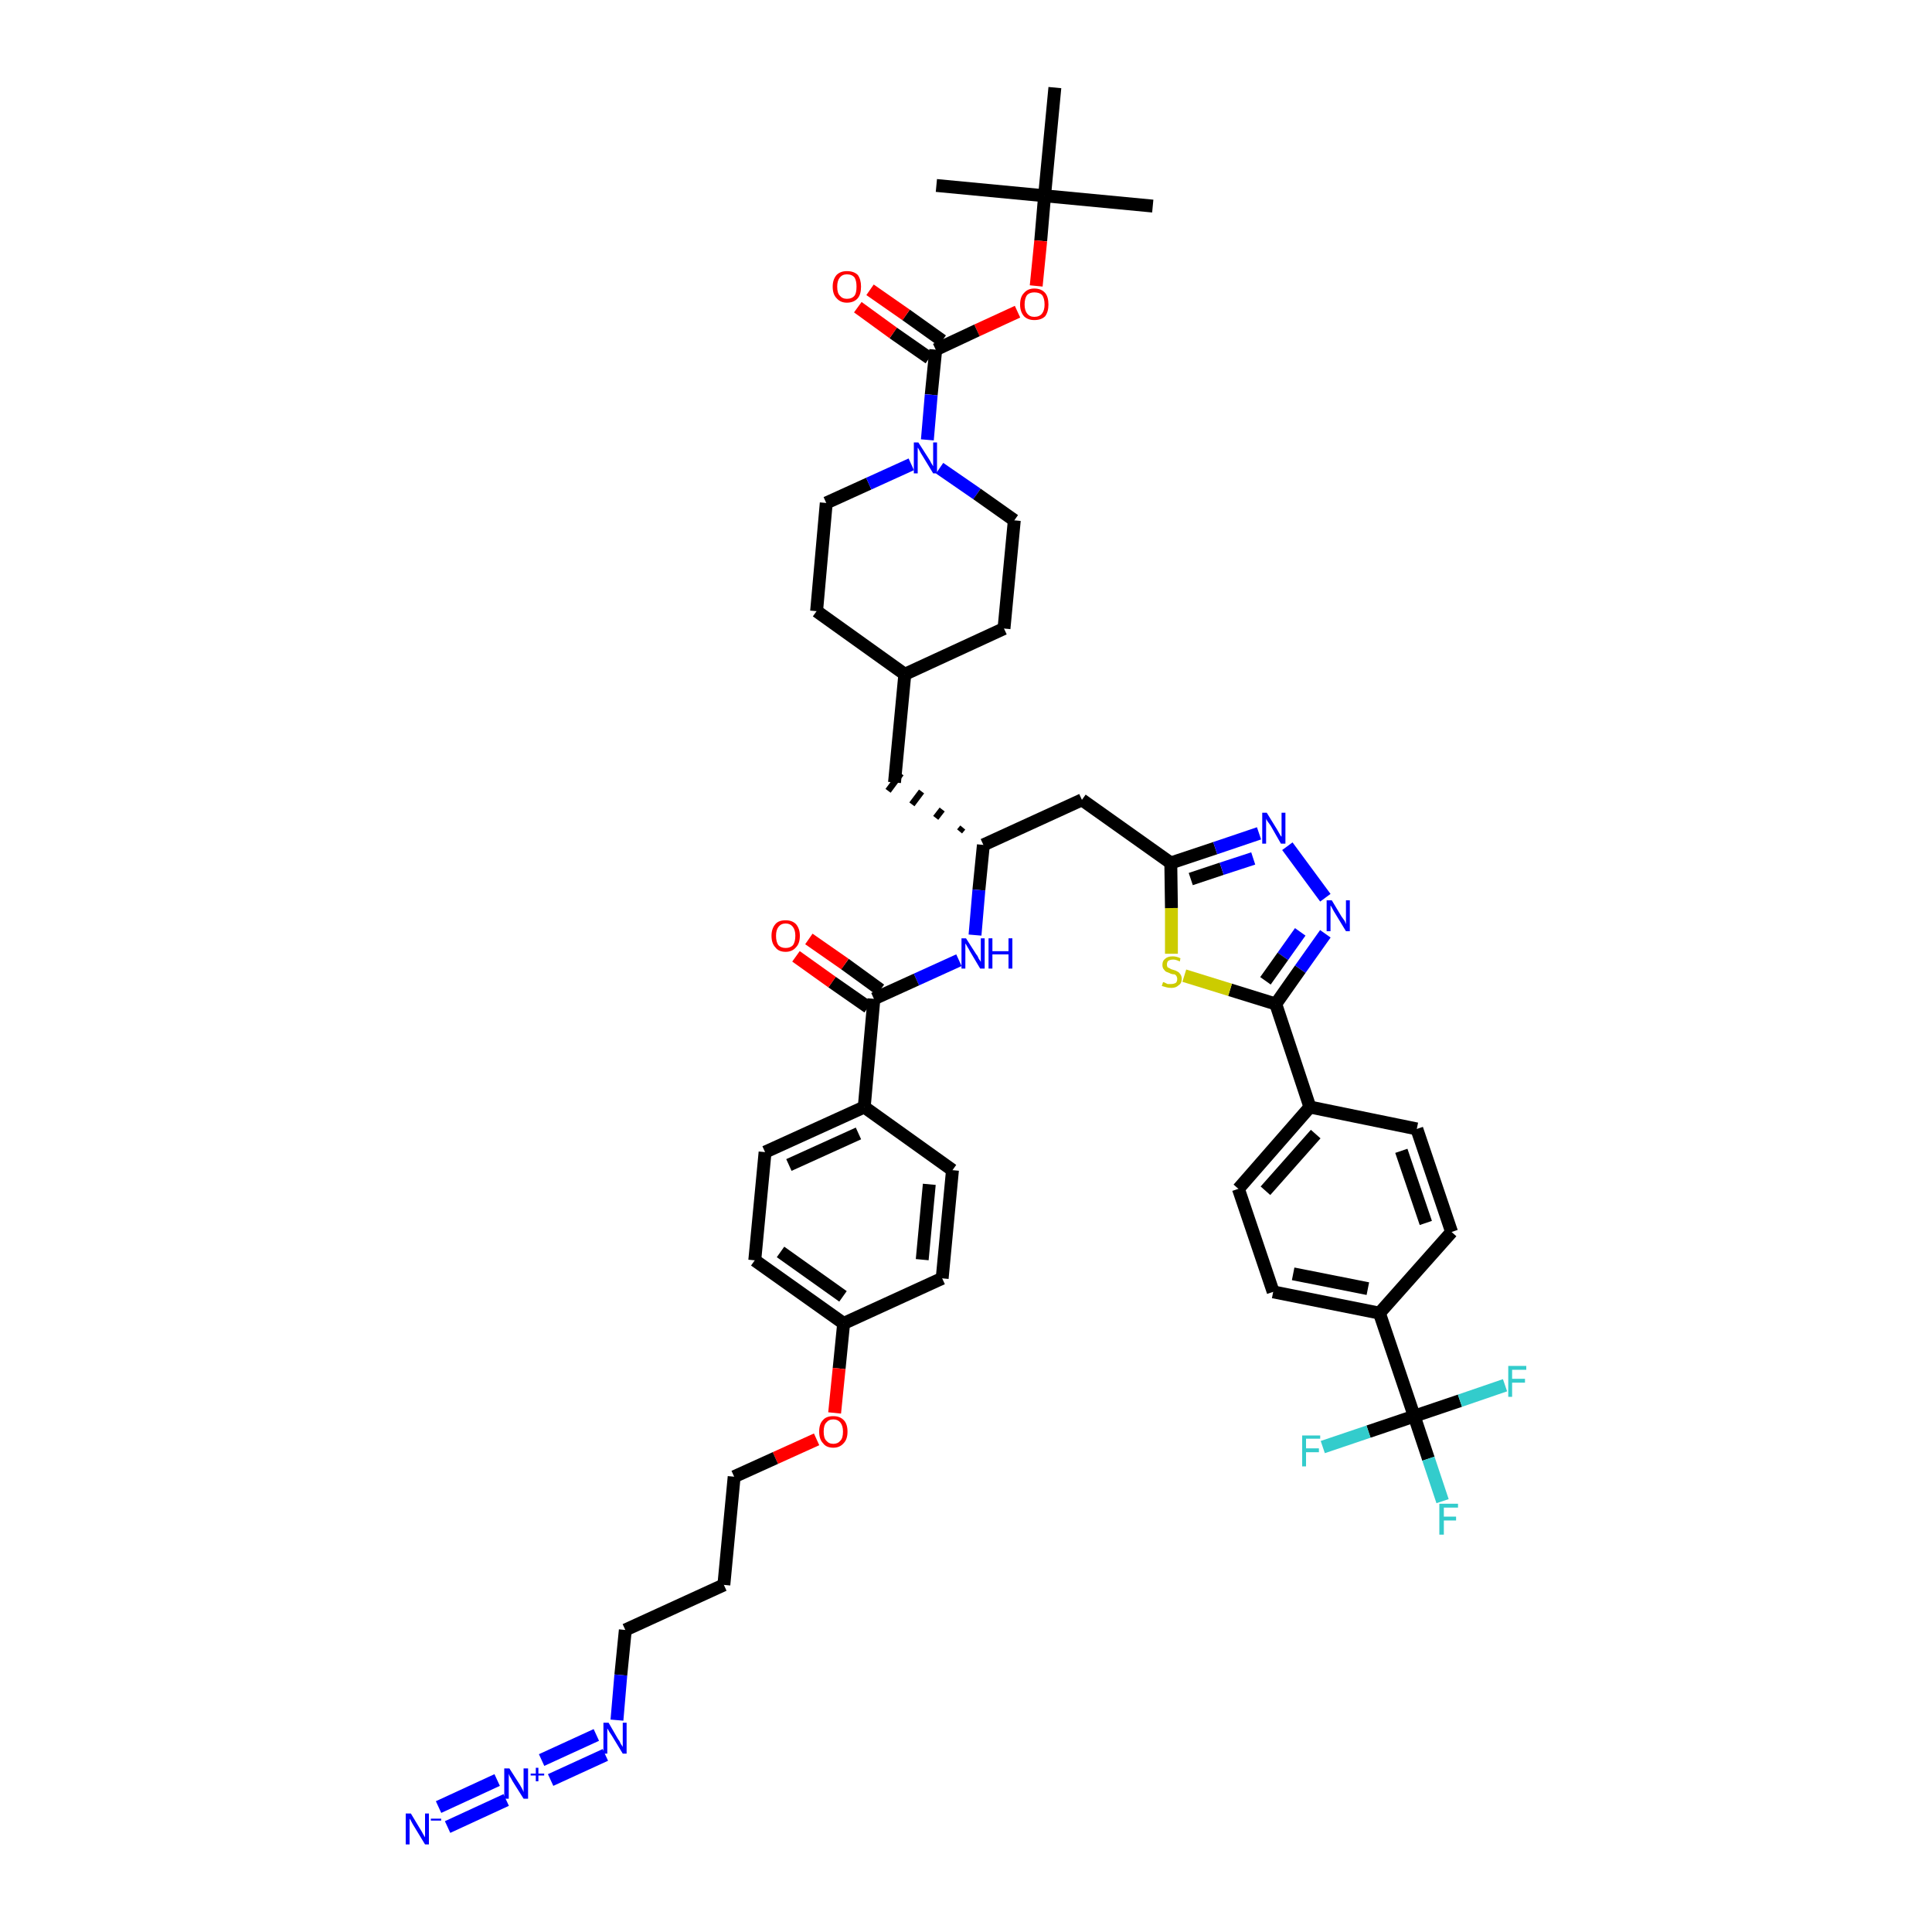 <?xml version='1.0' encoding='iso-8859-1'?>
<svg version='1.1' baseProfile='full'
              xmlns='http://www.w3.org/2000/svg'
                      xmlns:rdkit='http://www.rdkit.org/xml'
                      xmlns:xlink='http://www.w3.org/1999/xlink'
                  xml:space='preserve'
width='300px' height='300px' viewBox='0 0 300 300'>
<!-- END OF HEADER -->
<path class='bond-0 atom-0 atom-1' d='M 179.0,32.0 L 162.2,30.4' style='fill:none;fill-rule:evenodd;stroke:#000000;stroke-width:2.0px;stroke-linecap:butt;stroke-linejoin:miter;stroke-opacity:1' />
<path class='bond-1 atom-1 atom-2' d='M 162.2,30.4 L 145.4,28.8' style='fill:none;fill-rule:evenodd;stroke:#000000;stroke-width:2.0px;stroke-linecap:butt;stroke-linejoin:miter;stroke-opacity:1' />
<path class='bond-2 atom-1 atom-3' d='M 162.2,30.4 L 163.8,13.6' style='fill:none;fill-rule:evenodd;stroke:#000000;stroke-width:2.0px;stroke-linecap:butt;stroke-linejoin:miter;stroke-opacity:1' />
<path class='bond-3 atom-1 atom-4' d='M 162.2,30.4 L 161.6,37.4' style='fill:none;fill-rule:evenodd;stroke:#000000;stroke-width:2.0px;stroke-linecap:butt;stroke-linejoin:miter;stroke-opacity:1' />
<path class='bond-3 atom-1 atom-4' d='M 161.6,37.4 L 160.9,44.4' style='fill:none;fill-rule:evenodd;stroke:#FF0000;stroke-width:2.0px;stroke-linecap:butt;stroke-linejoin:miter;stroke-opacity:1' />
<path class='bond-4 atom-4 atom-5' d='M 158.0,48.4 L 151.7,51.3' style='fill:none;fill-rule:evenodd;stroke:#FF0000;stroke-width:2.0px;stroke-linecap:butt;stroke-linejoin:miter;stroke-opacity:1' />
<path class='bond-4 atom-4 atom-5' d='M 151.7,51.3 L 145.3,54.3' style='fill:none;fill-rule:evenodd;stroke:#000000;stroke-width:2.0px;stroke-linecap:butt;stroke-linejoin:miter;stroke-opacity:1' />
<path class='bond-5 atom-5 atom-6' d='M 146.3,52.9 L 140.7,48.9' style='fill:none;fill-rule:evenodd;stroke:#000000;stroke-width:2.0px;stroke-linecap:butt;stroke-linejoin:miter;stroke-opacity:1' />
<path class='bond-5 atom-5 atom-6' d='M 140.7,48.9 L 135.1,45.0' style='fill:none;fill-rule:evenodd;stroke:#FF0000;stroke-width:2.0px;stroke-linecap:butt;stroke-linejoin:miter;stroke-opacity:1' />
<path class='bond-5 atom-5 atom-6' d='M 144.3,55.6 L 138.7,51.7' style='fill:none;fill-rule:evenodd;stroke:#000000;stroke-width:2.0px;stroke-linecap:butt;stroke-linejoin:miter;stroke-opacity:1' />
<path class='bond-5 atom-5 atom-6' d='M 138.7,51.7 L 133.2,47.7' style='fill:none;fill-rule:evenodd;stroke:#FF0000;stroke-width:2.0px;stroke-linecap:butt;stroke-linejoin:miter;stroke-opacity:1' />
<path class='bond-6 atom-5 atom-7' d='M 145.3,54.3 L 144.6,61.3' style='fill:none;fill-rule:evenodd;stroke:#000000;stroke-width:2.0px;stroke-linecap:butt;stroke-linejoin:miter;stroke-opacity:1' />
<path class='bond-6 atom-5 atom-7' d='M 144.6,61.3 L 144.0,68.3' style='fill:none;fill-rule:evenodd;stroke:#0000FF;stroke-width:2.0px;stroke-linecap:butt;stroke-linejoin:miter;stroke-opacity:1' />
<path class='bond-7 atom-7 atom-8' d='M 145.9,72.7 L 151.7,76.7' style='fill:none;fill-rule:evenodd;stroke:#0000FF;stroke-width:2.0px;stroke-linecap:butt;stroke-linejoin:miter;stroke-opacity:1' />
<path class='bond-7 atom-7 atom-8' d='M 151.7,76.7 L 157.5,80.8' style='fill:none;fill-rule:evenodd;stroke:#000000;stroke-width:2.0px;stroke-linecap:butt;stroke-linejoin:miter;stroke-opacity:1' />
<path class='bond-46 atom-46 atom-7' d='M 128.3,78.1 L 134.9,75.1' style='fill:none;fill-rule:evenodd;stroke:#000000;stroke-width:2.0px;stroke-linecap:butt;stroke-linejoin:miter;stroke-opacity:1' />
<path class='bond-46 atom-46 atom-7' d='M 134.9,75.1 L 141.5,72.1' style='fill:none;fill-rule:evenodd;stroke:#0000FF;stroke-width:2.0px;stroke-linecap:butt;stroke-linejoin:miter;stroke-opacity:1' />
<path class='bond-8 atom-8 atom-9' d='M 157.5,80.8 L 155.9,97.6' style='fill:none;fill-rule:evenodd;stroke:#000000;stroke-width:2.0px;stroke-linecap:butt;stroke-linejoin:miter;stroke-opacity:1' />
<path class='bond-9 atom-9 atom-10' d='M 155.9,97.6 L 140.5,104.7' style='fill:none;fill-rule:evenodd;stroke:#000000;stroke-width:2.0px;stroke-linecap:butt;stroke-linejoin:miter;stroke-opacity:1' />
<path class='bond-10 atom-10 atom-11' d='M 140.5,104.7 L 138.9,121.5' style='fill:none;fill-rule:evenodd;stroke:#000000;stroke-width:2.0px;stroke-linecap:butt;stroke-linejoin:miter;stroke-opacity:1' />
<path class='bond-44 atom-10 atom-45' d='M 140.5,104.7 L 126.8,94.9' style='fill:none;fill-rule:evenodd;stroke:#000000;stroke-width:2.0px;stroke-linecap:butt;stroke-linejoin:miter;stroke-opacity:1' />
<path class='bond-11 atom-12 atom-11' d='M 149.5,128.5 L 149.0,129.1' style='fill:none;fill-rule:evenodd;stroke:#000000;stroke-width:1.0px;stroke-linecap:butt;stroke-linejoin:miter;stroke-opacity:1' />
<path class='bond-11 atom-12 atom-11' d='M 146.3,125.7 L 145.3,127.0' style='fill:none;fill-rule:evenodd;stroke:#000000;stroke-width:1.0px;stroke-linecap:butt;stroke-linejoin:miter;stroke-opacity:1' />
<path class='bond-11 atom-12 atom-11' d='M 143.1,122.9 L 141.6,124.9' style='fill:none;fill-rule:evenodd;stroke:#000000;stroke-width:1.0px;stroke-linecap:butt;stroke-linejoin:miter;stroke-opacity:1' />
<path class='bond-11 atom-12 atom-11' d='M 139.9,120.1 L 137.9,122.8' style='fill:none;fill-rule:evenodd;stroke:#000000;stroke-width:1.0px;stroke-linecap:butt;stroke-linejoin:miter;stroke-opacity:1' />
<path class='bond-12 atom-12 atom-13' d='M 152.7,131.2 L 168.0,124.2' style='fill:none;fill-rule:evenodd;stroke:#000000;stroke-width:2.0px;stroke-linecap:butt;stroke-linejoin:miter;stroke-opacity:1' />
<path class='bond-28 atom-12 atom-29' d='M 152.7,131.2 L 152.0,138.2' style='fill:none;fill-rule:evenodd;stroke:#000000;stroke-width:2.0px;stroke-linecap:butt;stroke-linejoin:miter;stroke-opacity:1' />
<path class='bond-28 atom-12 atom-29' d='M 152.0,138.2 L 151.4,145.2' style='fill:none;fill-rule:evenodd;stroke:#0000FF;stroke-width:2.0px;stroke-linecap:butt;stroke-linejoin:miter;stroke-opacity:1' />
<path class='bond-13 atom-13 atom-14' d='M 168.0,124.2 L 181.8,134.0' style='fill:none;fill-rule:evenodd;stroke:#000000;stroke-width:2.0px;stroke-linecap:butt;stroke-linejoin:miter;stroke-opacity:1' />
<path class='bond-14 atom-14 atom-15' d='M 181.8,134.0 L 188.7,131.7' style='fill:none;fill-rule:evenodd;stroke:#000000;stroke-width:2.0px;stroke-linecap:butt;stroke-linejoin:miter;stroke-opacity:1' />
<path class='bond-14 atom-14 atom-15' d='M 188.7,131.7 L 195.5,129.4' style='fill:none;fill-rule:evenodd;stroke:#0000FF;stroke-width:2.0px;stroke-linecap:butt;stroke-linejoin:miter;stroke-opacity:1' />
<path class='bond-14 atom-14 atom-15' d='M 184.9,136.5 L 189.7,134.9' style='fill:none;fill-rule:evenodd;stroke:#000000;stroke-width:2.0px;stroke-linecap:butt;stroke-linejoin:miter;stroke-opacity:1' />
<path class='bond-14 atom-14 atom-15' d='M 189.7,134.9 L 194.6,133.3' style='fill:none;fill-rule:evenodd;stroke:#0000FF;stroke-width:2.0px;stroke-linecap:butt;stroke-linejoin:miter;stroke-opacity:1' />
<path class='bond-47 atom-28 atom-14' d='M 181.9,148.1 L 181.9,141.0' style='fill:none;fill-rule:evenodd;stroke:#CCCC00;stroke-width:2.0px;stroke-linecap:butt;stroke-linejoin:miter;stroke-opacity:1' />
<path class='bond-47 atom-28 atom-14' d='M 181.9,141.0 L 181.8,134.0' style='fill:none;fill-rule:evenodd;stroke:#000000;stroke-width:2.0px;stroke-linecap:butt;stroke-linejoin:miter;stroke-opacity:1' />
<path class='bond-15 atom-15 atom-16' d='M 199.9,131.4 L 205.8,139.4' style='fill:none;fill-rule:evenodd;stroke:#0000FF;stroke-width:2.0px;stroke-linecap:butt;stroke-linejoin:miter;stroke-opacity:1' />
<path class='bond-16 atom-16 atom-17' d='M 205.8,145.0 L 201.9,150.5' style='fill:none;fill-rule:evenodd;stroke:#0000FF;stroke-width:2.0px;stroke-linecap:butt;stroke-linejoin:miter;stroke-opacity:1' />
<path class='bond-16 atom-16 atom-17' d='M 201.9,150.5 L 198.1,155.9' style='fill:none;fill-rule:evenodd;stroke:#000000;stroke-width:2.0px;stroke-linecap:butt;stroke-linejoin:miter;stroke-opacity:1' />
<path class='bond-16 atom-16 atom-17' d='M 201.9,144.7 L 199.2,148.5' style='fill:none;fill-rule:evenodd;stroke:#0000FF;stroke-width:2.0px;stroke-linecap:butt;stroke-linejoin:miter;stroke-opacity:1' />
<path class='bond-16 atom-16 atom-17' d='M 199.2,148.5 L 196.5,152.3' style='fill:none;fill-rule:evenodd;stroke:#000000;stroke-width:2.0px;stroke-linecap:butt;stroke-linejoin:miter;stroke-opacity:1' />
<path class='bond-17 atom-17 atom-18' d='M 198.1,155.9 L 203.4,171.9' style='fill:none;fill-rule:evenodd;stroke:#000000;stroke-width:2.0px;stroke-linecap:butt;stroke-linejoin:miter;stroke-opacity:1' />
<path class='bond-27 atom-17 atom-28' d='M 198.1,155.9 L 191.0,153.7' style='fill:none;fill-rule:evenodd;stroke:#000000;stroke-width:2.0px;stroke-linecap:butt;stroke-linejoin:miter;stroke-opacity:1' />
<path class='bond-27 atom-17 atom-28' d='M 191.0,153.7 L 183.9,151.5' style='fill:none;fill-rule:evenodd;stroke:#CCCC00;stroke-width:2.0px;stroke-linecap:butt;stroke-linejoin:miter;stroke-opacity:1' />
<path class='bond-18 atom-18 atom-19' d='M 203.4,171.9 L 192.3,184.6' style='fill:none;fill-rule:evenodd;stroke:#000000;stroke-width:2.0px;stroke-linecap:butt;stroke-linejoin:miter;stroke-opacity:1' />
<path class='bond-18 atom-18 atom-19' d='M 204.3,176.1 L 196.5,184.9' style='fill:none;fill-rule:evenodd;stroke:#000000;stroke-width:2.0px;stroke-linecap:butt;stroke-linejoin:miter;stroke-opacity:1' />
<path class='bond-49 atom-27 atom-18' d='M 220.0,175.3 L 203.4,171.9' style='fill:none;fill-rule:evenodd;stroke:#000000;stroke-width:2.0px;stroke-linecap:butt;stroke-linejoin:miter;stroke-opacity:1' />
<path class='bond-19 atom-19 atom-20' d='M 192.3,184.6 L 197.7,200.6' style='fill:none;fill-rule:evenodd;stroke:#000000;stroke-width:2.0px;stroke-linecap:butt;stroke-linejoin:miter;stroke-opacity:1' />
<path class='bond-20 atom-20 atom-21' d='M 197.7,200.6 L 214.2,203.9' style='fill:none;fill-rule:evenodd;stroke:#000000;stroke-width:2.0px;stroke-linecap:butt;stroke-linejoin:miter;stroke-opacity:1' />
<path class='bond-20 atom-20 atom-21' d='M 200.8,197.8 L 212.4,200.1' style='fill:none;fill-rule:evenodd;stroke:#000000;stroke-width:2.0px;stroke-linecap:butt;stroke-linejoin:miter;stroke-opacity:1' />
<path class='bond-21 atom-21 atom-22' d='M 214.2,203.9 L 219.6,219.9' style='fill:none;fill-rule:evenodd;stroke:#000000;stroke-width:2.0px;stroke-linecap:butt;stroke-linejoin:miter;stroke-opacity:1' />
<path class='bond-25 atom-21 atom-26' d='M 214.2,203.9 L 225.4,191.3' style='fill:none;fill-rule:evenodd;stroke:#000000;stroke-width:2.0px;stroke-linecap:butt;stroke-linejoin:miter;stroke-opacity:1' />
<path class='bond-22 atom-22 atom-23' d='M 219.6,219.9 L 221.8,226.5' style='fill:none;fill-rule:evenodd;stroke:#000000;stroke-width:2.0px;stroke-linecap:butt;stroke-linejoin:miter;stroke-opacity:1' />
<path class='bond-22 atom-22 atom-23' d='M 221.8,226.5 L 224.0,233.1' style='fill:none;fill-rule:evenodd;stroke:#33CCCC;stroke-width:2.0px;stroke-linecap:butt;stroke-linejoin:miter;stroke-opacity:1' />
<path class='bond-23 atom-22 atom-24' d='M 219.6,219.9 L 212.5,222.3' style='fill:none;fill-rule:evenodd;stroke:#000000;stroke-width:2.0px;stroke-linecap:butt;stroke-linejoin:miter;stroke-opacity:1' />
<path class='bond-23 atom-22 atom-24' d='M 212.5,222.3 L 205.4,224.7' style='fill:none;fill-rule:evenodd;stroke:#33CCCC;stroke-width:2.0px;stroke-linecap:butt;stroke-linejoin:miter;stroke-opacity:1' />
<path class='bond-24 atom-22 atom-25' d='M 219.6,219.9 L 226.7,217.5' style='fill:none;fill-rule:evenodd;stroke:#000000;stroke-width:2.0px;stroke-linecap:butt;stroke-linejoin:miter;stroke-opacity:1' />
<path class='bond-24 atom-22 atom-25' d='M 226.7,217.5 L 233.7,215.1' style='fill:none;fill-rule:evenodd;stroke:#33CCCC;stroke-width:2.0px;stroke-linecap:butt;stroke-linejoin:miter;stroke-opacity:1' />
<path class='bond-26 atom-26 atom-27' d='M 225.4,191.3 L 220.0,175.3' style='fill:none;fill-rule:evenodd;stroke:#000000;stroke-width:2.0px;stroke-linecap:butt;stroke-linejoin:miter;stroke-opacity:1' />
<path class='bond-26 atom-26 atom-27' d='M 221.4,189.9 L 217.6,178.7' style='fill:none;fill-rule:evenodd;stroke:#000000;stroke-width:2.0px;stroke-linecap:butt;stroke-linejoin:miter;stroke-opacity:1' />
<path class='bond-29 atom-29 atom-30' d='M 148.9,149.1 L 142.3,152.1' style='fill:none;fill-rule:evenodd;stroke:#0000FF;stroke-width:2.0px;stroke-linecap:butt;stroke-linejoin:miter;stroke-opacity:1' />
<path class='bond-29 atom-29 atom-30' d='M 142.3,152.1 L 135.7,155.1' style='fill:none;fill-rule:evenodd;stroke:#000000;stroke-width:2.0px;stroke-linecap:butt;stroke-linejoin:miter;stroke-opacity:1' />
<path class='bond-30 atom-30 atom-31' d='M 136.7,153.7 L 131.2,149.7' style='fill:none;fill-rule:evenodd;stroke:#000000;stroke-width:2.0px;stroke-linecap:butt;stroke-linejoin:miter;stroke-opacity:1' />
<path class='bond-30 atom-30 atom-31' d='M 131.2,149.7 L 125.6,145.8' style='fill:none;fill-rule:evenodd;stroke:#FF0000;stroke-width:2.0px;stroke-linecap:butt;stroke-linejoin:miter;stroke-opacity:1' />
<path class='bond-30 atom-30 atom-31' d='M 134.8,156.4 L 129.2,152.5' style='fill:none;fill-rule:evenodd;stroke:#000000;stroke-width:2.0px;stroke-linecap:butt;stroke-linejoin:miter;stroke-opacity:1' />
<path class='bond-30 atom-30 atom-31' d='M 129.2,152.5 L 123.6,148.5' style='fill:none;fill-rule:evenodd;stroke:#FF0000;stroke-width:2.0px;stroke-linecap:butt;stroke-linejoin:miter;stroke-opacity:1' />
<path class='bond-31 atom-30 atom-32' d='M 135.7,155.1 L 134.2,171.9' style='fill:none;fill-rule:evenodd;stroke:#000000;stroke-width:2.0px;stroke-linecap:butt;stroke-linejoin:miter;stroke-opacity:1' />
<path class='bond-32 atom-32 atom-33' d='M 134.2,171.9 L 118.8,178.9' style='fill:none;fill-rule:evenodd;stroke:#000000;stroke-width:2.0px;stroke-linecap:butt;stroke-linejoin:miter;stroke-opacity:1' />
<path class='bond-32 atom-32 atom-33' d='M 133.3,176.0 L 122.5,180.9' style='fill:none;fill-rule:evenodd;stroke:#000000;stroke-width:2.0px;stroke-linecap:butt;stroke-linejoin:miter;stroke-opacity:1' />
<path class='bond-48 atom-44 atom-32' d='M 147.9,181.7 L 134.2,171.9' style='fill:none;fill-rule:evenodd;stroke:#000000;stroke-width:2.0px;stroke-linecap:butt;stroke-linejoin:miter;stroke-opacity:1' />
<path class='bond-33 atom-33 atom-34' d='M 118.8,178.9 L 117.2,195.7' style='fill:none;fill-rule:evenodd;stroke:#000000;stroke-width:2.0px;stroke-linecap:butt;stroke-linejoin:miter;stroke-opacity:1' />
<path class='bond-34 atom-34 atom-35' d='M 117.2,195.7 L 131.0,205.5' style='fill:none;fill-rule:evenodd;stroke:#000000;stroke-width:2.0px;stroke-linecap:butt;stroke-linejoin:miter;stroke-opacity:1' />
<path class='bond-34 atom-34 atom-35' d='M 121.2,194.4 L 130.9,201.3' style='fill:none;fill-rule:evenodd;stroke:#000000;stroke-width:2.0px;stroke-linecap:butt;stroke-linejoin:miter;stroke-opacity:1' />
<path class='bond-35 atom-35 atom-36' d='M 131.0,205.5 L 130.3,212.5' style='fill:none;fill-rule:evenodd;stroke:#000000;stroke-width:2.0px;stroke-linecap:butt;stroke-linejoin:miter;stroke-opacity:1' />
<path class='bond-35 atom-35 atom-36' d='M 130.3,212.5 L 129.6,219.4' style='fill:none;fill-rule:evenodd;stroke:#FF0000;stroke-width:2.0px;stroke-linecap:butt;stroke-linejoin:miter;stroke-opacity:1' />
<path class='bond-42 atom-35 atom-43' d='M 131.0,205.5 L 146.3,198.5' style='fill:none;fill-rule:evenodd;stroke:#000000;stroke-width:2.0px;stroke-linecap:butt;stroke-linejoin:miter;stroke-opacity:1' />
<path class='bond-36 atom-36 atom-37' d='M 126.8,223.5 L 120.4,226.4' style='fill:none;fill-rule:evenodd;stroke:#FF0000;stroke-width:2.0px;stroke-linecap:butt;stroke-linejoin:miter;stroke-opacity:1' />
<path class='bond-36 atom-36 atom-37' d='M 120.4,226.4 L 114.0,229.3' style='fill:none;fill-rule:evenodd;stroke:#000000;stroke-width:2.0px;stroke-linecap:butt;stroke-linejoin:miter;stroke-opacity:1' />
<path class='bond-37 atom-37 atom-38' d='M 114.0,229.3 L 112.4,246.1' style='fill:none;fill-rule:evenodd;stroke:#000000;stroke-width:2.0px;stroke-linecap:butt;stroke-linejoin:miter;stroke-opacity:1' />
<path class='bond-38 atom-38 atom-39' d='M 112.4,246.1 L 97.1,253.1' style='fill:none;fill-rule:evenodd;stroke:#000000;stroke-width:2.0px;stroke-linecap:butt;stroke-linejoin:miter;stroke-opacity:1' />
<path class='bond-39 atom-39 atom-40' d='M 97.1,253.1 L 96.4,260.1' style='fill:none;fill-rule:evenodd;stroke:#000000;stroke-width:2.0px;stroke-linecap:butt;stroke-linejoin:miter;stroke-opacity:1' />
<path class='bond-39 atom-39 atom-40' d='M 96.4,260.1 L 95.8,267.1' style='fill:none;fill-rule:evenodd;stroke:#0000FF;stroke-width:2.0px;stroke-linecap:butt;stroke-linejoin:miter;stroke-opacity:1' />
<path class='bond-40 atom-40 atom-41' d='M 92.6,269.4 L 84.1,273.3' style='fill:none;fill-rule:evenodd;stroke:#0000FF;stroke-width:2.0px;stroke-linecap:butt;stroke-linejoin:miter;stroke-opacity:1' />
<path class='bond-40 atom-40 atom-41' d='M 94.0,272.5 L 85.5,276.4' style='fill:none;fill-rule:evenodd;stroke:#0000FF;stroke-width:2.0px;stroke-linecap:butt;stroke-linejoin:miter;stroke-opacity:1' />
<path class='bond-41 atom-41 atom-42' d='M 77.2,276.4 L 68.1,280.6' style='fill:none;fill-rule:evenodd;stroke:#0000FF;stroke-width:2.0px;stroke-linecap:butt;stroke-linejoin:miter;stroke-opacity:1' />
<path class='bond-41 atom-41 atom-42' d='M 78.6,279.5 L 69.5,283.7' style='fill:none;fill-rule:evenodd;stroke:#0000FF;stroke-width:2.0px;stroke-linecap:butt;stroke-linejoin:miter;stroke-opacity:1' />
<path class='bond-43 atom-43 atom-44' d='M 146.3,198.5 L 147.9,181.7' style='fill:none;fill-rule:evenodd;stroke:#000000;stroke-width:2.0px;stroke-linecap:butt;stroke-linejoin:miter;stroke-opacity:1' />
<path class='bond-43 atom-43 atom-44' d='M 143.2,195.6 L 144.3,183.9' style='fill:none;fill-rule:evenodd;stroke:#000000;stroke-width:2.0px;stroke-linecap:butt;stroke-linejoin:miter;stroke-opacity:1' />
<path class='bond-45 atom-45 atom-46' d='M 126.8,94.9 L 128.3,78.1' style='fill:none;fill-rule:evenodd;stroke:#000000;stroke-width:2.0px;stroke-linecap:butt;stroke-linejoin:miter;stroke-opacity:1' />
<path  class='atom-4' d='M 158.4 47.3
Q 158.4 46.1, 159.0 45.5
Q 159.6 44.8, 160.6 44.8
Q 161.7 44.8, 162.3 45.5
Q 162.8 46.1, 162.8 47.3
Q 162.8 48.4, 162.3 49.1
Q 161.7 49.7, 160.6 49.7
Q 159.6 49.7, 159.0 49.1
Q 158.4 48.4, 158.4 47.3
M 160.6 49.2
Q 161.4 49.2, 161.8 48.7
Q 162.2 48.2, 162.2 47.3
Q 162.2 46.3, 161.8 45.8
Q 161.4 45.4, 160.6 45.4
Q 159.9 45.4, 159.5 45.8
Q 159.1 46.3, 159.1 47.3
Q 159.1 48.2, 159.5 48.7
Q 159.9 49.2, 160.6 49.2
' fill='#FF0000'/>
<path  class='atom-6' d='M 129.3 44.5
Q 129.3 43.4, 129.9 42.7
Q 130.5 42.1, 131.5 42.1
Q 132.6 42.1, 133.2 42.7
Q 133.7 43.4, 133.7 44.5
Q 133.7 45.7, 133.2 46.3
Q 132.6 47.0, 131.5 47.0
Q 130.5 47.0, 129.9 46.3
Q 129.3 45.7, 129.3 44.5
M 131.5 46.4
Q 132.3 46.4, 132.7 45.9
Q 133.0 45.5, 133.0 44.5
Q 133.0 43.6, 132.7 43.1
Q 132.3 42.6, 131.5 42.6
Q 130.8 42.6, 130.4 43.1
Q 130.0 43.6, 130.0 44.5
Q 130.0 45.5, 130.4 45.9
Q 130.8 46.4, 131.5 46.4
' fill='#FF0000'/>
<path  class='atom-7' d='M 142.6 68.7
L 144.2 71.2
Q 144.4 71.5, 144.6 71.9
Q 144.9 72.4, 144.9 72.4
L 144.9 68.7
L 145.5 68.7
L 145.5 73.5
L 144.9 73.5
L 143.2 70.7
Q 143.0 70.4, 142.8 70.0
Q 142.6 69.6, 142.5 69.5
L 142.5 73.5
L 141.9 73.5
L 141.9 68.7
L 142.6 68.7
' fill='#0000FF'/>
<path  class='atom-15' d='M 196.7 126.2
L 198.3 128.8
Q 198.4 129.0, 198.7 129.5
Q 198.9 129.9, 199.0 129.9
L 199.0 126.2
L 199.6 126.2
L 199.6 131.0
L 198.9 131.0
L 197.3 128.2
Q 197.1 127.9, 196.8 127.5
Q 196.6 127.2, 196.6 127.1
L 196.6 131.0
L 196.0 131.0
L 196.0 126.2
L 196.7 126.2
' fill='#0000FF'/>
<path  class='atom-16' d='M 206.8 139.8
L 208.3 142.3
Q 208.5 142.6, 208.8 143.0
Q 209.0 143.5, 209.0 143.5
L 209.0 139.8
L 209.6 139.8
L 209.6 144.6
L 209.0 144.6
L 207.3 141.8
Q 207.1 141.5, 206.9 141.1
Q 206.7 140.7, 206.6 140.6
L 206.6 144.6
L 206.0 144.6
L 206.0 139.8
L 206.8 139.8
' fill='#0000FF'/>
<path  class='atom-23' d='M 223.5 233.5
L 226.4 233.5
L 226.4 234.1
L 224.2 234.1
L 224.2 235.5
L 226.1 235.5
L 226.1 236.1
L 224.2 236.1
L 224.2 238.3
L 223.5 238.3
L 223.5 233.5
' fill='#33CCCC'/>
<path  class='atom-24' d='M 202.2 222.9
L 205.0 222.9
L 205.0 223.4
L 202.8 223.4
L 202.8 224.9
L 204.8 224.9
L 204.8 225.5
L 202.8 225.5
L 202.8 227.7
L 202.2 227.7
L 202.2 222.9
' fill='#33CCCC'/>
<path  class='atom-25' d='M 234.2 212.1
L 237.0 212.1
L 237.0 212.7
L 234.8 212.7
L 234.8 214.1
L 236.8 214.1
L 236.8 214.7
L 234.8 214.7
L 234.8 216.9
L 234.2 216.9
L 234.2 212.1
' fill='#33CCCC'/>
<path  class='atom-28' d='M 180.6 152.5
Q 180.7 152.5, 180.9 152.6
Q 181.1 152.7, 181.3 152.8
Q 181.6 152.8, 181.8 152.8
Q 182.3 152.8, 182.6 152.6
Q 182.8 152.4, 182.8 152.0
Q 182.8 151.8, 182.7 151.6
Q 182.6 151.4, 182.4 151.3
Q 182.1 151.3, 181.8 151.2
Q 181.4 151.0, 181.1 150.9
Q 180.9 150.8, 180.7 150.5
Q 180.5 150.3, 180.5 149.8
Q 180.5 149.2, 180.9 148.9
Q 181.3 148.5, 182.1 148.5
Q 182.7 148.5, 183.3 148.8
L 183.2 149.3
Q 182.6 149.0, 182.2 149.0
Q 181.7 149.0, 181.4 149.2
Q 181.2 149.4, 181.2 149.8
Q 181.2 150.0, 181.3 150.2
Q 181.5 150.3, 181.7 150.4
Q 181.8 150.5, 182.2 150.6
Q 182.6 150.7, 182.9 150.9
Q 183.1 151.0, 183.3 151.3
Q 183.5 151.6, 183.5 152.0
Q 183.5 152.7, 183.0 153.0
Q 182.6 153.4, 181.9 153.4
Q 181.4 153.4, 181.1 153.3
Q 180.8 153.2, 180.4 153.1
L 180.6 152.5
' fill='#CCCC00'/>
<path  class='atom-29' d='M 150.0 145.7
L 151.6 148.2
Q 151.8 148.4, 152.0 148.9
Q 152.3 149.3, 152.3 149.4
L 152.3 145.7
L 152.9 145.7
L 152.9 150.4
L 152.2 150.4
L 150.6 147.7
Q 150.4 147.3, 150.2 147.0
Q 150.0 146.6, 149.9 146.5
L 149.9 150.4
L 149.3 150.4
L 149.3 145.7
L 150.0 145.7
' fill='#0000FF'/>
<path  class='atom-29' d='M 153.5 145.7
L 154.1 145.7
L 154.1 147.7
L 156.6 147.7
L 156.6 145.7
L 157.2 145.7
L 157.2 150.4
L 156.6 150.4
L 156.6 148.2
L 154.1 148.2
L 154.1 150.4
L 153.5 150.4
L 153.5 145.7
' fill='#0000FF'/>
<path  class='atom-31' d='M 119.8 145.3
Q 119.8 144.2, 120.4 143.5
Q 120.9 142.9, 122.0 142.9
Q 123.0 142.9, 123.6 143.5
Q 124.2 144.2, 124.2 145.3
Q 124.2 146.5, 123.6 147.1
Q 123.0 147.8, 122.0 147.8
Q 120.9 147.8, 120.4 147.1
Q 119.8 146.5, 119.8 145.3
M 122.0 147.2
Q 122.7 147.2, 123.1 146.8
Q 123.5 146.3, 123.5 145.3
Q 123.5 144.4, 123.1 143.9
Q 122.7 143.4, 122.0 143.4
Q 121.3 143.4, 120.9 143.9
Q 120.5 144.4, 120.5 145.3
Q 120.5 146.3, 120.9 146.8
Q 121.3 147.2, 122.0 147.2
' fill='#FF0000'/>
<path  class='atom-36' d='M 127.2 222.3
Q 127.2 221.1, 127.8 220.5
Q 128.3 219.9, 129.4 219.9
Q 130.4 219.9, 131.0 220.5
Q 131.6 221.1, 131.6 222.3
Q 131.6 223.5, 131.0 224.1
Q 130.4 224.8, 129.4 224.8
Q 128.3 224.8, 127.8 224.1
Q 127.2 223.5, 127.2 222.3
M 129.4 224.2
Q 130.1 224.2, 130.5 223.7
Q 130.9 223.3, 130.9 222.3
Q 130.9 221.4, 130.5 220.9
Q 130.1 220.4, 129.4 220.4
Q 128.7 220.4, 128.3 220.9
Q 127.9 221.3, 127.9 222.3
Q 127.9 223.3, 128.3 223.7
Q 128.7 224.2, 129.4 224.2
' fill='#FF0000'/>
<path  class='atom-40' d='M 94.5 267.5
L 96.0 270.1
Q 96.2 270.3, 96.4 270.8
Q 96.7 271.2, 96.7 271.3
L 96.7 267.5
L 97.3 267.5
L 97.3 272.3
L 96.7 272.3
L 95.0 269.5
Q 94.8 269.2, 94.6 268.9
Q 94.4 268.5, 94.3 268.4
L 94.3 272.3
L 93.7 272.3
L 93.7 267.5
L 94.5 267.5
' fill='#0000FF'/>
<path  class='atom-41' d='M 79.1 274.6
L 80.7 277.1
Q 80.8 277.3, 81.1 277.8
Q 81.3 278.2, 81.3 278.3
L 81.3 274.6
L 82.0 274.6
L 82.0 279.3
L 81.3 279.3
L 79.6 276.6
Q 79.4 276.2, 79.2 275.9
Q 79.0 275.5, 79.0 275.4
L 79.0 279.3
L 78.3 279.3
L 78.3 274.6
L 79.1 274.6
' fill='#0000FF'/>
<path  class='atom-41' d='M 82.4 275.4
L 83.2 275.4
L 83.2 274.5
L 83.6 274.5
L 83.6 275.4
L 84.5 275.4
L 84.5 275.7
L 83.6 275.7
L 83.6 276.6
L 83.2 276.6
L 83.2 275.7
L 82.4 275.7
L 82.4 275.4
' fill='#0000FF'/>
<path  class='atom-42' d='M 63.8 281.6
L 65.3 284.1
Q 65.5 284.4, 65.7 284.8
Q 66.0 285.3, 66.0 285.3
L 66.0 281.6
L 66.6 281.6
L 66.6 286.4
L 66.0 286.4
L 64.3 283.6
Q 64.1 283.3, 63.9 282.9
Q 63.7 282.5, 63.6 282.4
L 63.6 286.4
L 63.0 286.4
L 63.0 281.6
L 63.8 281.6
' fill='#0000FF'/>
<path  class='atom-42' d='M 66.9 282.4
L 68.5 282.4
L 68.5 282.7
L 66.9 282.7
L 66.9 282.4
' fill='#0000FF'/>
</svg>
